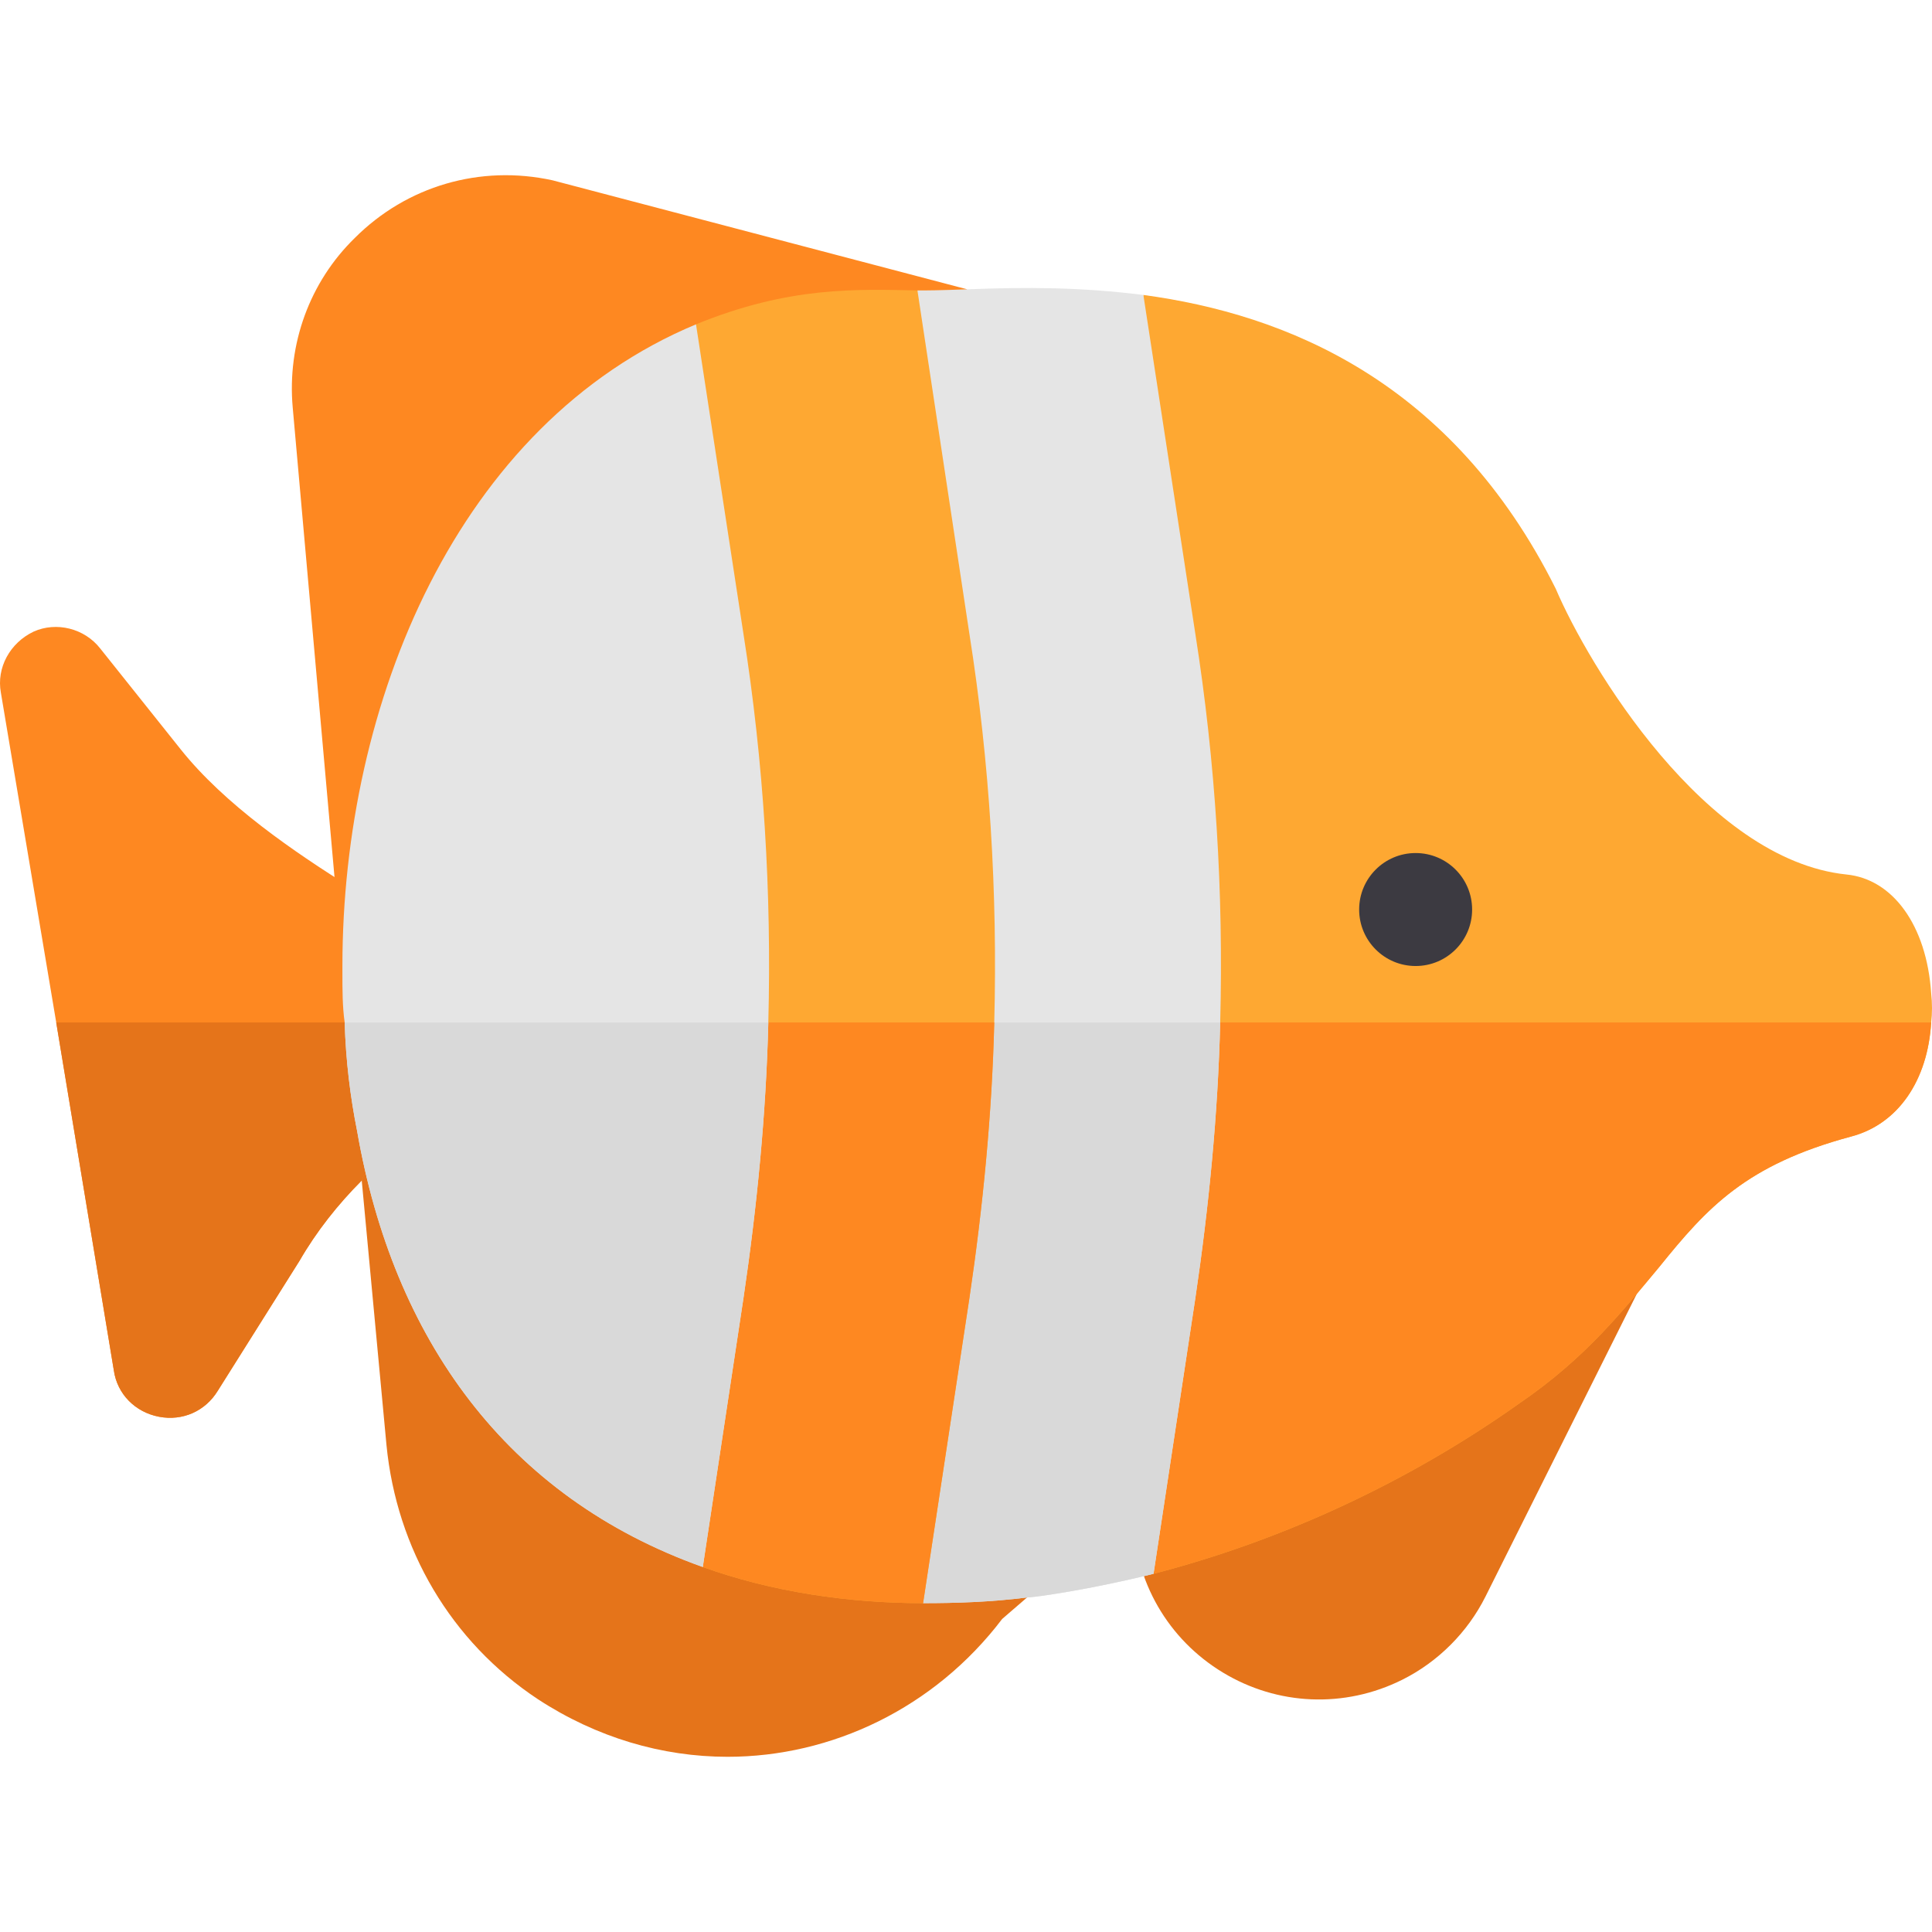 <?xml version="1.0" encoding="iso-8859-1"?>
<!-- Generator: Adobe Illustrator 19.0.0, SVG Export Plug-In . SVG Version: 6.00 Build 0)  -->
<svg version="1.1" id="Capa_1" xmlns="http://www.w3.org/2000/svg" xmlns:xlink="http://www.w3.org/1999/xlink" x="0px" y="0px"
	 viewBox="0 0 512 512" style="enable-background:new 0 0 512 512;" xml:space="preserve">
<path style="fill:#E5741A;" d="M300.311,402.081c0.336,16.986,9.224,32.365,23.784,41.165c14.394,8.712,32.167,9.563,47.524,1.9
	c9.487-4.736,17.308-12.572,22.045-22.03l40.829-81.673L300.311,402.081z"/>
<path style="fill:#FE8821;" d="M146.428,47.783c-19.161-4.191-38.62,1.497-52.392,15.269C82.062,74.726,76.074,91.193,77.57,107.959
	l13.173,148.04l165.56-179.331L146.428,47.783z"/>
<path style="fill:#E5741A;" d="M94.635,299.709l7.784,83.23c2.693,27.544,17.065,52.093,40.116,67.361
	c15.569,10.18,32.933,15.269,50.296,15.269c27.544,0,54.788-12.874,72.752-36.524l6.585-5.69L94.635,299.709z"/>
<path style="fill:#FE8821;" d="M120.681,256l-6.585,14.969l-18.263,41.913c-6.286,6.288-11.974,13.472-16.466,21.257l-21.655,34.43
	c-3.293,5.389-9.281,8.082-15.569,6.885c-6.286-1.197-11.077-5.988-11.974-12.276l-15.269-92.209l-14.67-87.421
	c-1.199-6.585,2.396-13.171,8.681-16.166c5.988-2.693,13.472-0.897,17.665,4.492l21.255,26.644
	c11.676,14.672,30.039,27.245,45.905,37.126L120.681,256z"/>
<path style="fill:#E5741A;" d="M14.899,270.969h99.197l-18.263,41.913c-6.286,6.288-11.974,13.472-16.466,21.257l-21.655,34.43
	c-3.293,5.389-9.281,8.082-15.569,6.885c-6.286-1.197-11.077-5.988-11.974-12.276L14.899,270.969z"/>
<path style="fill:#FEA832;" d="M511.777,263.185c0.297,2.693,0.297,5.389,0,7.784c-0.899,15.269-8.683,26.944-21.257,30.238
	c-27.843,7.485-38.122,18.861-50.697,34.428c-9.281,11.077-19.16,23.951-37.124,36.226c-29.938,21.255-63.469,36.524-97,45.207
	l-18.262-77.541c3.293-22.753,5.389-45.805,5.988-68.558c0.897-32.933-0.899-65.864-5.988-98.498l15.569-94.305
	c37.72,5.089,81.731,22.753,109.274,77.839c8.683,20.358,39.619,71.853,77.042,75.745
	C501.597,232.947,510.578,245.222,511.777,263.185z"/>
<path style="fill:#FE8821;" d="M511.777,270.969c-0.899,15.269-8.683,26.944-21.257,30.238
	c-27.843,7.485-38.122,18.861-50.697,34.428c-9.281,11.077-19.16,23.951-37.124,36.226c-29.938,21.255-63.469,36.524-97,45.207
	l-18.262-77.541c3.293-22.753,5.389-45.805,5.988-68.558L511.777,270.969L511.777,270.969z"/>
<circle style="fill:#3C3A41;" cx="375.158" cy="241.034" r="14.969"/>
<path style="fill:#E5E5E5;" d="M323.365,270.969c-0.6,24.25-2.995,48.8-6.587,73.05l-11.077,73.05
	c-16.765,4.19-31.735,6.286-33.531,6.286c-9.58,1.199-18.562,1.498-27.543,1.498l-17.065-85.325
	c3.293-22.753,5.389-45.805,5.988-68.558c0.897-32.933-0.899-65.864-5.988-98.498l15.569-95.503c2.993,0,5.089,0,13.173-0.297
	c15.866-0.6,29.938-0.6,46.704,1.497l13.771,89.815C322.166,202.111,324.262,236.539,323.365,270.969z"/>
<path style="fill:#D9D9D9;" d="M323.365,270.969c-0.6,24.25-2.995,48.8-6.587,73.05l-11.077,73.05
	c-16.765,4.19-31.735,6.286-33.531,6.286c-9.58,1.199-18.562,1.498-27.543,1.498l-17.065-85.325
	c3.293-22.753,5.389-45.805,5.988-68.558H323.365z"/>
<path style="fill:#FEA832;" d="M263.488,270.969c-0.6,24.25-2.995,48.8-6.587,73.05l-12.274,80.834
	c-19.76,0-40.118-2.995-58.38-9.58l-18.562-75.745c3.293-22.753,5.389-45.805,5.988-68.558c0.897-32.933-0.899-65.864-5.988-98.498
	l16.765-86.521c24.85-10.18,42.812-9.281,58.68-8.983l13.771,91.014C262.29,202.111,264.385,236.539,263.488,270.969z"/>
<path style="fill:#FE8821;" d="M173.673,270.969h89.815c-0.6,24.25-2.995,48.8-6.587,73.05l-12.274,80.834
	c-19.76,0-40.118-2.995-58.38-9.58l-18.562-75.745C170.978,316.774,173.073,293.722,173.673,270.969z"/>
<path style="fill:#E5E5E5;" d="M203.611,270.969c-0.6,24.25-2.995,48.8-6.587,73.05l-10.778,71.253
	c-52.093-18.562-82.031-60.477-91.611-115.563c-1.796-8.982-2.993-18.562-3.293-28.74c-0.6-4.191-0.6-8.683-0.6-13.173V256
	c0-69.756,30.538-143.704,93.707-170.05l12.573,82.031C202.413,202.111,204.509,236.539,203.611,270.969z"/>
<path style="fill:#D9D9D9;" d="M91.342,270.969h112.269c-0.6,24.25-2.995,48.8-6.587,73.05l-10.778,71.253
	c-52.093-18.562-82.031-60.477-91.611-115.563C92.839,290.728,91.642,281.147,91.342,270.969z"/>
<g>
</g>
<g>
</g>
<g>
</g>
<g>
</g>
<g>
</g>
<g>
</g>
<g>
</g>
<g>
</g>
<g>
</g>
<g>
</g>
<g>
</g>
<g>
</g>
<g>
</g>
<g>
</g>
<g>
</g>
</svg>
